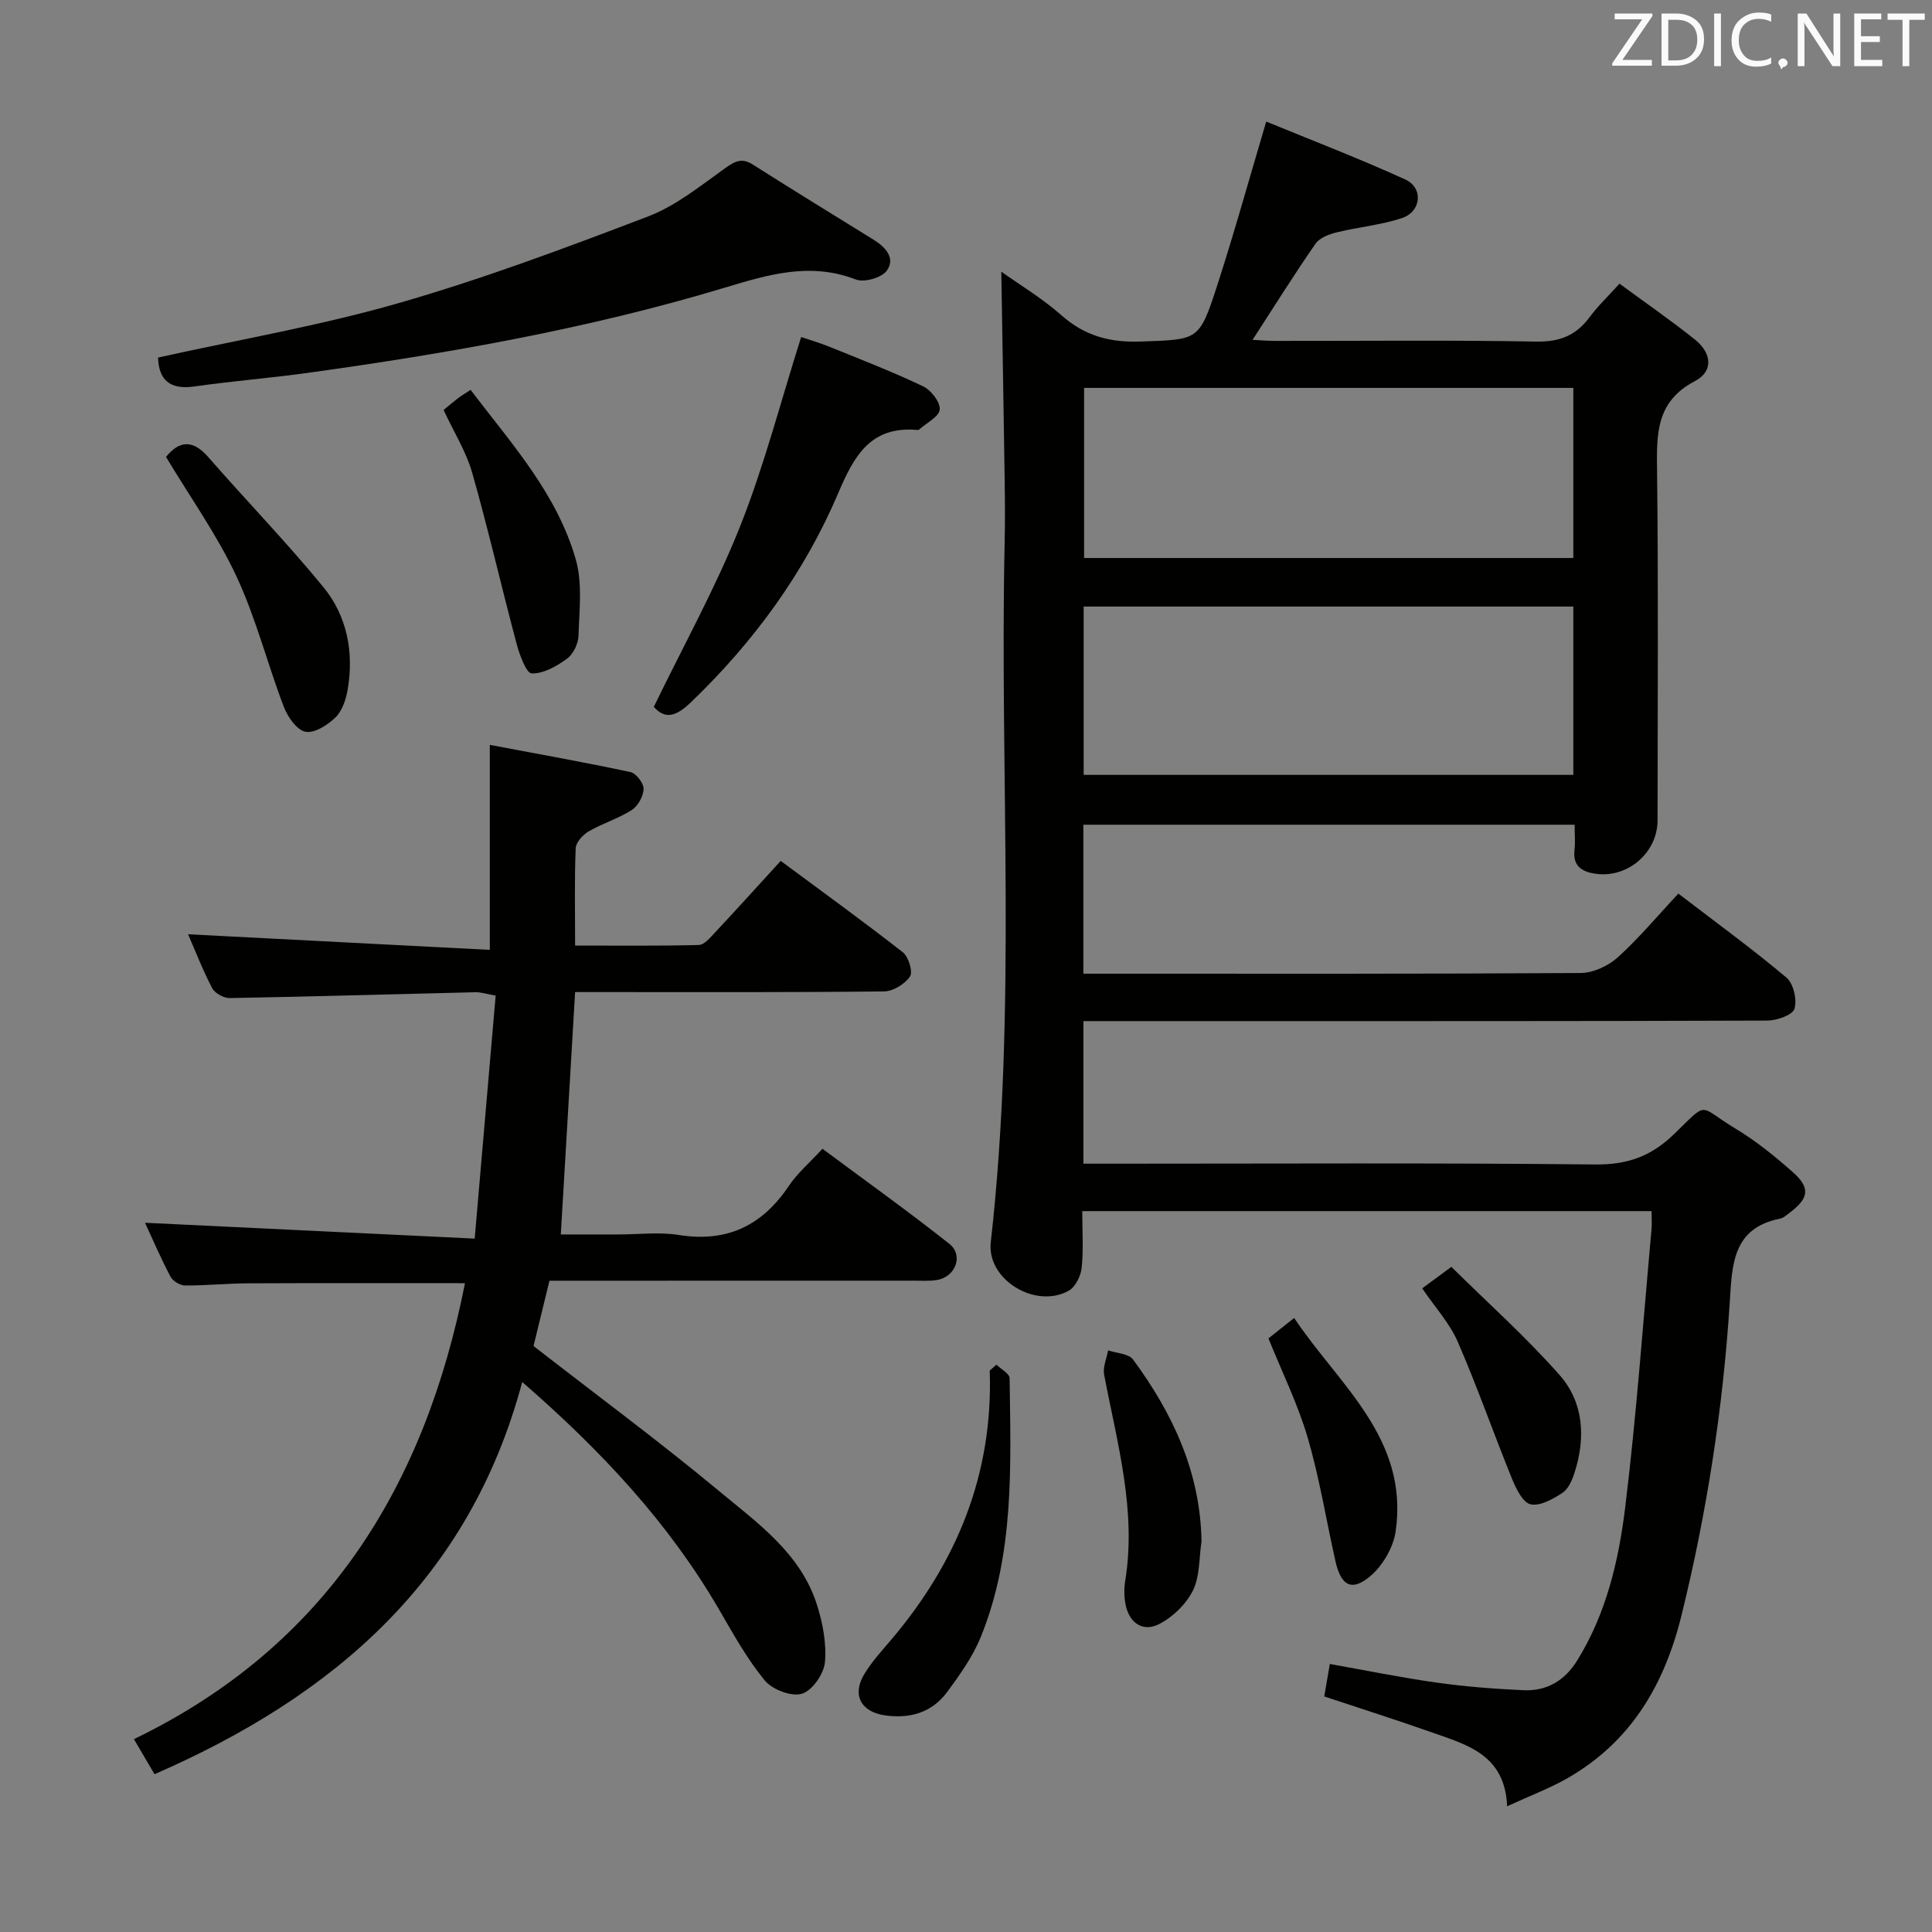 <svg enable-background="new 0 0 400 400" viewBox="0 0 400 400" xmlns="http://www.w3.org/2000/svg"><rect x="0" y="0" width="400" height="400" fill="#808080" stroke="none"/><g fill="#010100"><path d="m347.49 185.01c8.03 6.16 15.42 11.53 22.38 17.4 1.46 1.23 2.23 4.59 1.65 6.45-.4 1.3-3.63 2.43-5.61 2.44-38.5.14-77 .11-115.49.11-8.63 0-17.25 0-26.11 0v29.52h5.98c33.33 0 66.67-.19 99.99.16 6.68.07 11.58-1.69 16.33-6.3 7.29-7.08 4.86-5.83 12.63-1.17 4.25 2.55 8.18 5.73 11.9 9.02 3.7 3.26 3.39 5.41-.5 8.36-.66.5-1.35 1.16-2.11 1.31-9.88 1.96-9.91 9.62-10.4 17.31-1.4 21.9-4.74 43.51-10 64.85-3.55 14.4-10.5 26.19-23.61 33.69-3.69 2.11-7.73 3.62-12.48 5.81-.46-10.66-8.24-12.71-15.46-15.25-7.33-2.59-14.75-4.94-22.41-7.49.37-2.12.72-4.16 1.16-6.72 7.6 1.35 14.87 2.84 22.22 3.87 5.91.83 11.89 1.29 17.86 1.56 4.83.22 8.54-1.96 11.16-6.2 6.01-9.72 8.56-20.64 9.91-31.65 2.34-19.12 3.7-38.37 5.45-57.56.1-1.14.01-2.3.01-3.78-39.33 0-78.39 0-117.87 0 0 4.14.27 7.97-.12 11.73-.18 1.69-1.29 3.96-2.67 4.74-6.87 3.86-17.03-2.28-16.15-10.04 5.45-48.16 1.81-96.49 2.87-144.73.1-4.5.07-9 0-13.5-.21-14.25-.46-28.5-.69-42.7 3.72 2.66 8.43 5.47 12.47 9.04 4.82 4.27 10.03 5.65 16.39 5.42 11.89-.43 12.1-.06 15.82-11.55 3.52-10.86 6.57-21.88 10.17-33.99 9.39 3.86 19.22 7.63 28.79 11.99 3.79 1.73 3.33 6.66-.69 7.99-4.36 1.45-9.06 1.86-13.56 2.97-1.57.39-3.49 1.12-4.34 2.34-4.42 6.38-8.54 12.97-13.03 19.9 1.38.07 3.07.22 4.76.22 18 .02 36-.19 53.99.14 4.87.09 8.25-1.29 11.06-5.09 1.66-2.25 3.72-4.2 6.16-6.9 5.34 3.93 10.63 7.58 15.64 11.59 3.34 2.67 3.98 6.49-.05 8.6-8.23 4.3-7.9 11.27-7.81 18.93.28 24 .11 48 .1 71.99 0 6.68-6.19 12.03-12.84 11.06-2.71-.39-4.74-1.5-4.36-4.86.19-1.63.03-3.3.03-5.29-34.04 0-67.76 0-101.71 0v30.84h5.48c32.5 0 65 .07 97.49-.14 2.61-.02 5.71-1.47 7.69-3.26 4.4-3.98 8.24-8.6 12.53-13.18zm-123.04-104.7v35.22h101.29c0-11.85 0-23.41 0-35.22-33.84 0-67.4 0-101.29 0zm-.09 80.12h101.38c0-11.84 0-23.28 0-34.85-33.97 0-67.68 0-101.38 0z"/><path d="m38.94 193.43c20.84 1.08 41.49 2.15 62.47 3.23 0-14.55 0-27.89 0-42.44 9.78 1.85 19.49 3.57 29.12 5.63 1.17.25 2.75 2.31 2.72 3.49-.04 1.51-1.17 3.54-2.46 4.37-2.78 1.78-6.05 2.76-8.92 4.42-1.2.7-2.63 2.27-2.68 3.49-.27 6.47-.12 12.95-.12 20.15 8.74 0 17.17.1 25.59-.12 1.17-.03 2.42-1.57 3.41-2.62 4.42-4.73 8.76-9.53 13.57-14.79 8.6 6.38 17.06 12.49 25.27 18.91 1.19.93 2.14 4.05 1.5 5.01-1.05 1.57-3.5 3.08-5.37 3.1-19.16.22-38.32.14-57.48.14-1.98 0-3.97 0-6.49 0-.98 16.66-1.95 33.01-2.96 50.18h11.97c4.17 0 8.42-.54 12.48.11 9.98 1.59 17.27-1.95 22.78-10.19 1.73-2.59 4.2-4.68 6.94-7.66 8.86 6.59 17.74 12.93 26.28 19.69 2.98 2.36 1.28 6.83-2.53 7.47-1.63.27-3.32.15-4.99.15-23.16.01-46.32.01-69.48.01-1.82 0-3.63 0-5.8 0-1.18 4.83-2.3 9.44-3.3 13.52 13.02 10.12 25.98 19.7 38.36 29.98 7.98 6.63 16.86 12.87 20.27 23.44 1.24 3.84 2.06 8.11 1.7 12.06-.22 2.42-2.65 5.9-4.79 6.52-2.18.64-6.12-.88-7.68-2.78-3.66-4.45-6.51-9.61-9.43-14.64-10.41-17.91-24.28-32.8-40.77-47.13-10.91 40.84-38.93 64.99-76.13 81.2-1.38-2.35-2.68-4.56-4.26-7.26 39.82-19.23 60.22-52.29 68.54-94.4-15.41 0-30.19-.04-44.97.03-4.32.02-8.64.47-12.96.45-1.04-.01-2.54-.9-3.03-1.81-2-3.79-3.69-7.74-5.29-11.18 22.44 1.08 44.83 2.16 68.26 3.28 1.51-17.48 2.91-33.78 4.34-50.31-1.99-.35-3.08-.73-4.17-.7-16.96.4-33.92.91-50.89 1.21-1.23.02-3.08-1-3.63-2.05-1.98-3.79-3.54-7.83-4.99-11.16z"/><path d="m32.72 74.03c16.71-3.71 33.57-6.6 49.9-11.3 17.48-5.03 34.6-11.44 51.61-17.94 5.77-2.21 10.86-6.38 15.99-10.03 2.03-1.44 3.4-2.11 5.66-.68 8.27 5.26 16.64 10.38 24.97 15.54 2.48 1.53 4.62 3.83 2.75 6.42-1.05 1.46-4.67 2.5-6.4 1.83-9.58-3.7-18.3-.97-27.52 1.8-28.02 8.42-56.8 13.48-85.75 17.5-7.89 1.1-15.84 1.72-23.72 2.85-5.15.73-7.34-1.47-7.49-5.99z"/><path d="m135.36 146.35c6.21-12.8 12.84-24.74 17.85-37.32 5-12.56 8.38-25.76 12.66-39.25 1.43.49 3.75 1.16 5.97 2.06 6.46 2.62 12.98 5.14 19.27 8.14 1.64.78 3.58 3.26 3.45 4.8-.12 1.49-2.73 2.78-4.25 4.14-.11.09-.32.11-.48.09-9.56-.8-12.98 5.31-16.25 13.01-7.03 16.54-17.5 30.86-30.51 43.36-3 2.87-5.28 3.7-7.71.97z"/><path d="m34.37 94.6c2.77-3.41 5.55-3.63 8.76.05 7.87 9.01 16.21 17.62 23.79 26.86 4.93 6.01 6.38 13.47 5.07 21.21-.35 2.05-1.11 4.42-2.51 5.79-1.62 1.59-4.37 3.35-6.24 2.99-1.79-.35-3.69-3.08-4.48-5.16-3.42-8.96-5.77-18.39-9.81-27.03-3.97-8.5-9.52-16.27-14.58-24.71z"/><path d="m206.3 282.54c.95.93 2.72 1.86 2.73 2.8.23 18.1 1.04 36.33-5.97 53.58-1.66 4.07-4.32 7.82-6.96 11.39-3.13 4.24-7.66 5.58-12.86 4.84-4.98-.71-6.9-4.21-4.3-8.54 1.53-2.54 3.58-4.78 5.52-7.06 13.65-16.06 21.19-34.39 20.45-55.79.46-.41.93-.82 1.39-1.22z"/><path d="m91.84 84.88c1.22-1 2.1-1.76 3.02-2.46.65-.5 1.37-.91 2.57-1.7 8.43 11.09 17.9 21.49 21.79 35.15 1.4 4.92.71 10.5.55 15.77-.05 1.64-1.08 3.78-2.37 4.73-2.14 1.56-4.87 3.12-7.31 3.06-1.11-.03-2.51-3.82-3.12-6.09-3.15-11.81-5.87-23.74-9.22-35.5-1.26-4.39-3.8-8.41-5.91-12.96z"/><path d="m248.76 319.14c-.52 3.42-.32 7.2-1.78 10.16-1.4 2.83-4.17 5.5-7 6.95-3.28 1.69-6.14-.14-6.93-3.97-.33-1.6-.35-3.35-.09-4.96 2.38-14.64-1.68-28.59-4.36-42.71-.3-1.57.52-3.35.82-5.04 1.77.61 4.27.68 5.18 1.92 8.22 11.16 13.93 23.34 14.16 37.65z"/><path d="m294.45 266.74c2.01-1.48 3.58-2.64 6.04-4.45 7.51 7.43 15.43 14.49 22.4 22.39 5.02 5.69 5.43 13.02 3.09 20.26-.49 1.52-1.27 3.34-2.49 4.14-1.96 1.28-4.59 2.78-6.57 2.38-1.59-.33-3.02-3.18-3.83-5.19-3.85-9.45-7.21-19.1-11.27-28.45-1.67-3.86-4.69-7.14-7.37-11.08z"/><path d="m262.62 277.1c1.21-.96 2.88-2.29 5.32-4.23 9.25 13.87 23.77 24.86 21.02 44.16-.48 3.36-2.71 7.18-5.33 9.36-3.81 3.17-5.99 1.89-7.13-3.12-1.93-8.54-3.3-17.24-5.76-25.62-2.03-6.94-5.29-13.52-8.12-20.55z"/></g><path d="m342.2 3.2-6.3 9.2h6.1v1.2h-8.2v-.5l6.2-9.1h-5.7v-1.2h7.8v.4z" fill="#fafafb"/><path d="m344 13.7v-10.9h3.1c1.6 0 3 .5 4.1 1.4 1.1 1 1.6 2.2 1.6 3.9s-.5 3-1.6 4-2.5 1.5-4.2 1.5h-3zm1.4-9.6v8.4h1.6c1.4 0 2.5-.4 3.2-1.1.8-.8 1.2-1.8 1.2-3.2s-.4-2.4-1.2-3.1-1.8-1-3.1-1z" fill="#fafafb"/><path d="m356.3 2.8v10.9h-1.4v-10.9z" fill="#fafafb"/><path d="m366.6 13.2c-.8.4-1.8.6-3 .6-1.6 0-2.8-.5-3.7-1.5s-1.4-2.3-1.4-3.9c0-1.7.5-3.2 1.6-4.2s2.4-1.6 4-1.6c1 0 1.9.1 2.6.4v1.5c-.8-.4-1.6-.6-2.6-.6-1.2 0-2.2.4-3 1.2s-1.1 1.9-1.1 3.3c0 1.3.4 2.3 1.1 3.1s1.6 1.1 2.8 1.1c1.1 0 2-.2 2.8-.7v1.3z" fill="#fafafb"/><path d="m368.2 13c0-.3.1-.5.3-.6.2-.2.4-.3.6-.3.3 0 .5.1.7.3s.3.4.3.6-.1.5-.3.6c-.2.2-.4.3-.7.3-.3 1-.5-.1-.6-.3-.2-.2-.3-.4-.3-.6z" fill="#fafafb"/><path d="m381.1 13.7h-1.7l-5.5-8.4c-.2-.2-.3-.5-.4-.7 0 .2.1.8.1 1.5v7.6h-1.4v-10.9h1.8l5.3 8.3c.3.4.4.6.4.8 0-.3-.1-.8-.1-1.6v-7.5h1.4v10.9z" fill="#fafafb"/><path d="m389.7 13.7h-5.8v-10.9h5.6v1.2h-4.2v3.5h3.9v1.2h-3.9v3.7h4.4z" fill="#fafafb"/><path d="m398.4 4.1h-3.1v9.6h-1.4v-9.6h-3.1v-1.3h7.7v1.3z" fill="#fafafb"/></svg>